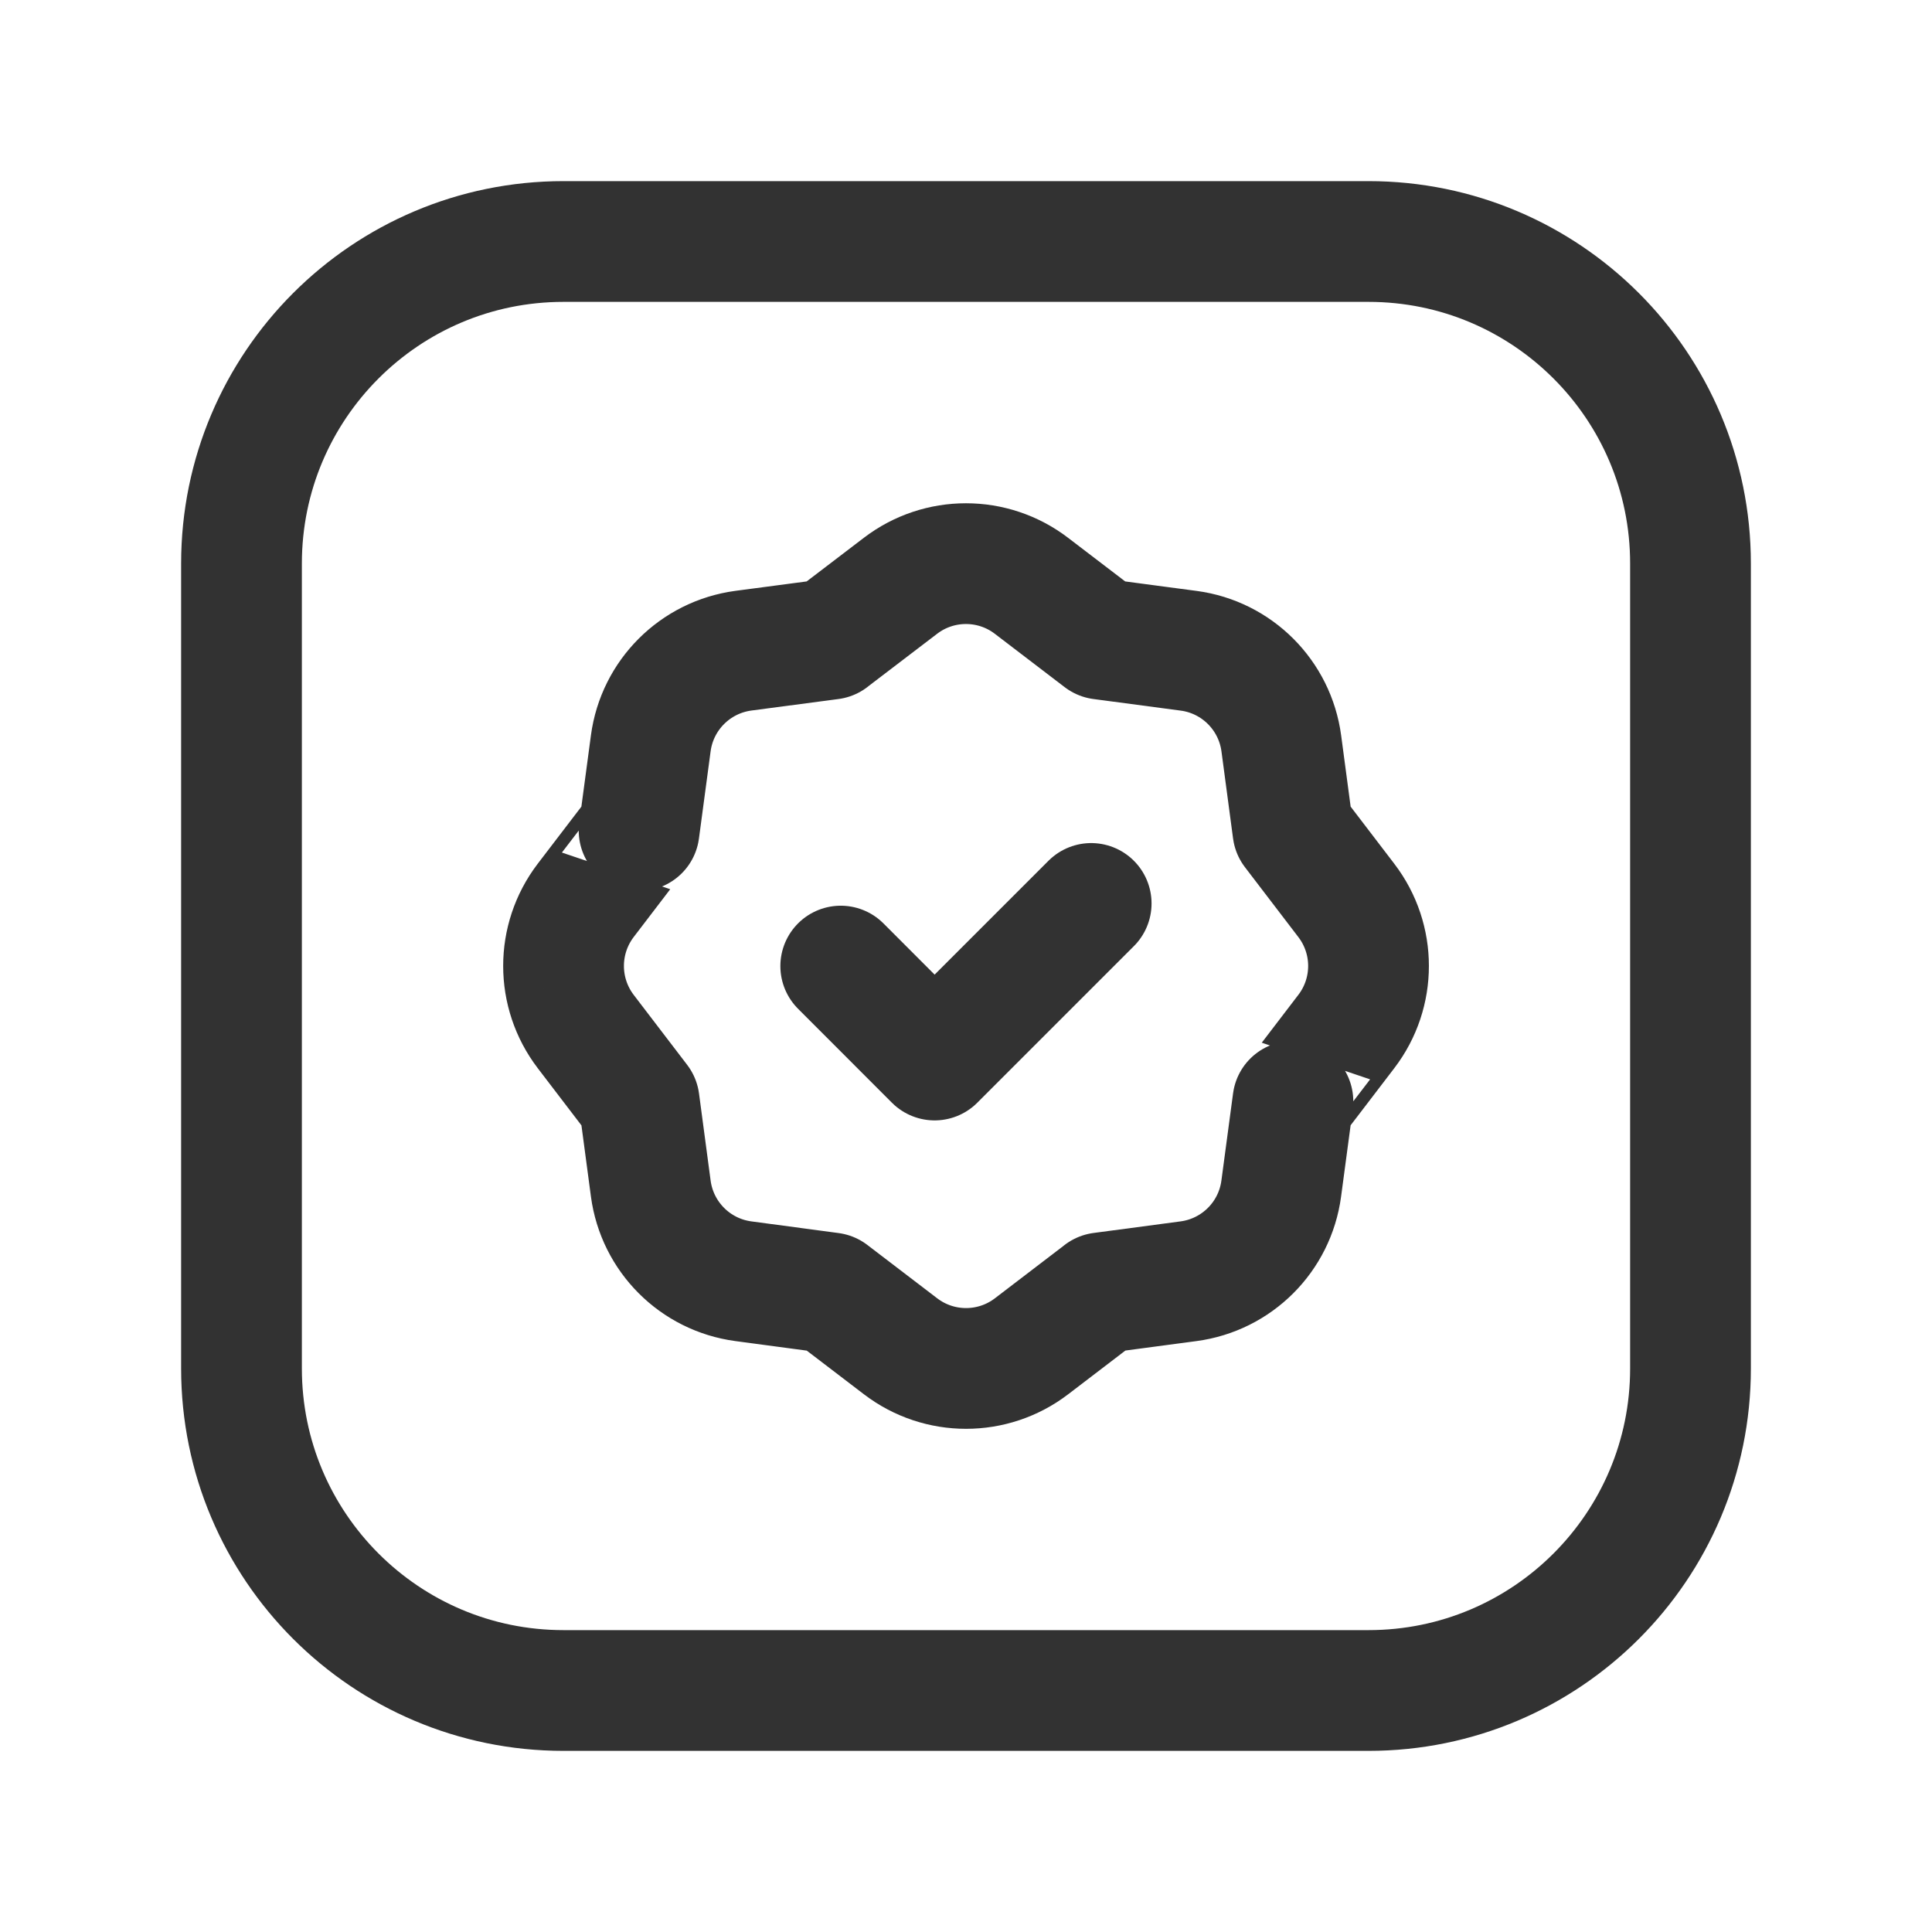 <?xml version="1.0" encoding="UTF-8"?><svg version="1.1" viewBox="0 0 24 24" xmlns="http://www.w3.org/2000/svg" xmlns:xlink="http://www.w3.org/1999/xlink"><g fill="none"><path d="M0 0h24v24h-24v-24Z"></path><path stroke="#323232" stroke-linecap="round" stroke-linejoin="round" stroke-width="1.5" d="M17 21h-10c-2.209 0-4-1.791-4-4v-10c0-2.209 1.791-4 4-4h10c2.209 0 4 1.791 4 4v10c0 2.209-1.791 4-4 4Z"></path><path stroke="#323232" stroke-linecap="round" stroke-linejoin="round" stroke-width="1.5" d="M13.555 11.223l-1.945 1.945 -1.166-1.167"></path><path stroke="#323232" stroke-linecap="round" stroke-linejoin="round" stroke-width="1.5" d="M7.276 12.814l.664.869 .144 1.081c.08.6.551 1.072 1.151 1.152l1.084.145 .868.663c.48.367 1.147.367 1.627 0l.869-.664h-.001l1.082-.144c.6-.08 1.072-.551 1.152-1.151l.145-1.084c0 .001.336-.439.664-.868 .367-.48.367-1.147 0-1.627l-.664-.869 -.144-1.081c-.08-.6-.551-1.072-1.151-1.152l-1.085-.144 -.868-.663c-.48-.367-1.147-.367-1.627 0l-.869.663h.001l-1.082.143c-.6.08-1.072.551-1.152 1.151l-.145 1.084c0-.001-.336.439-.664.868 -.366.481-.366 1.147.001 1.628Z"></path></g></svg>